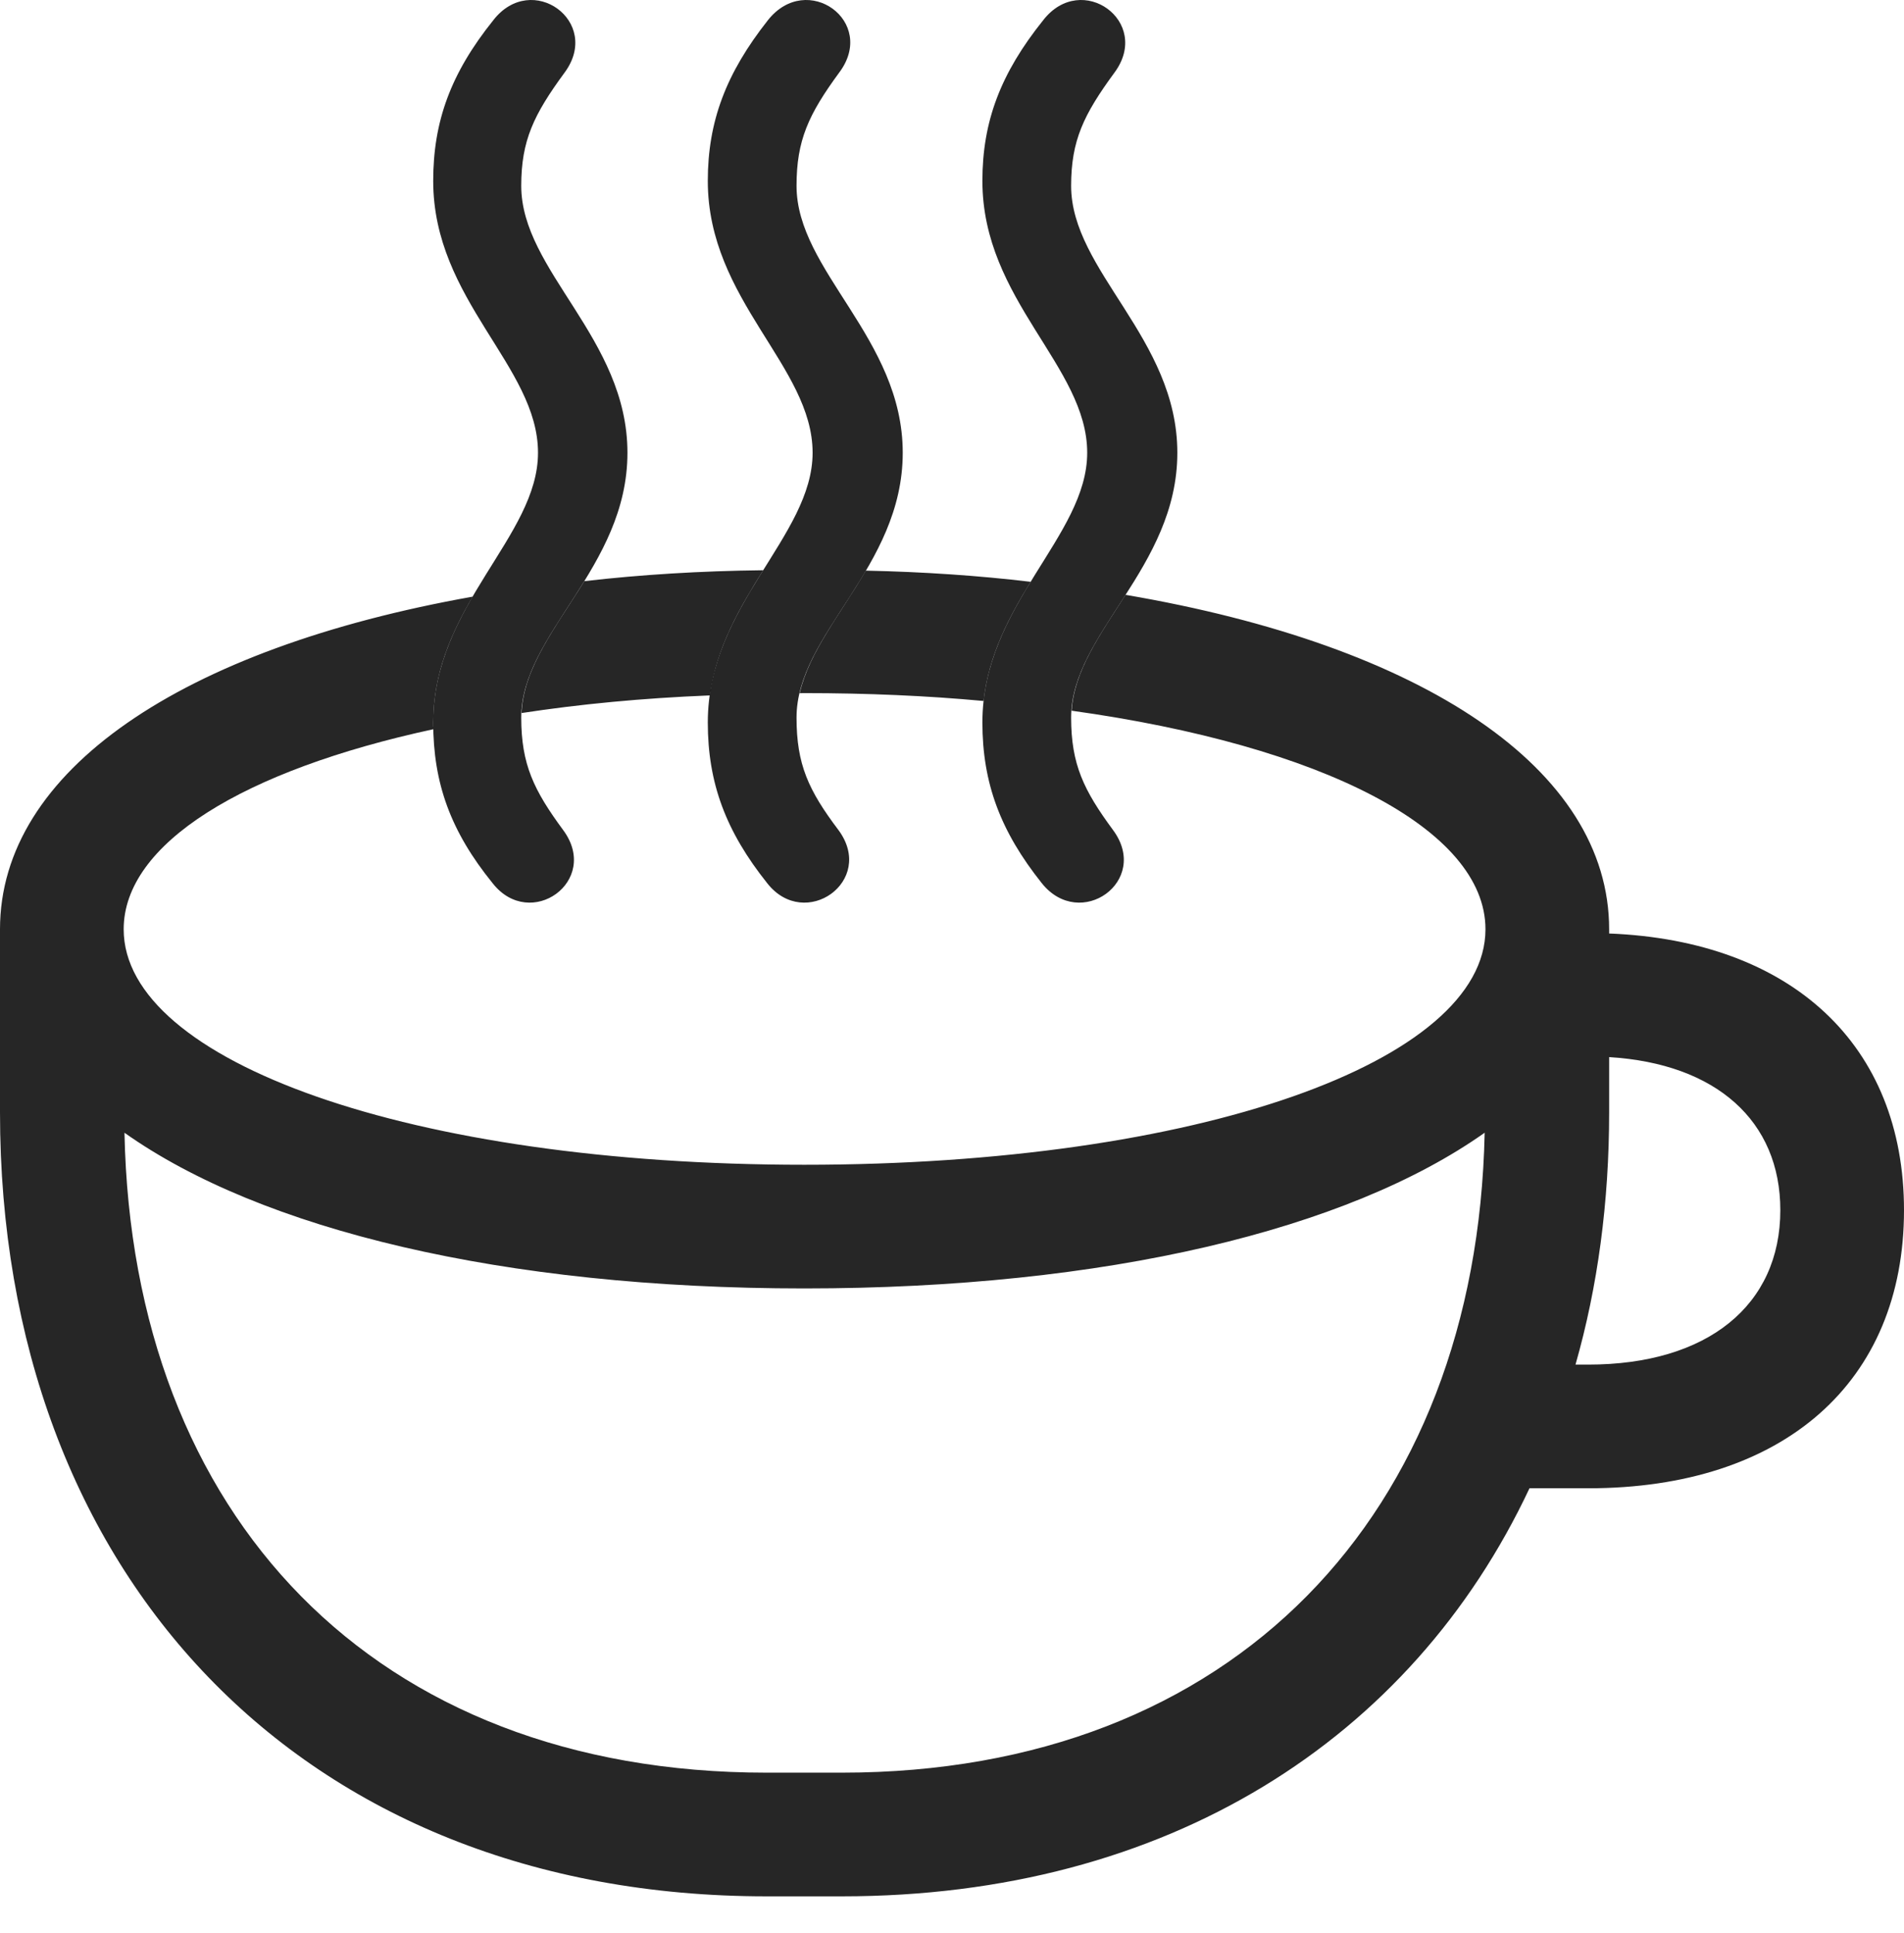 <?xml version="1.0" encoding="UTF-8"?>
<!--Generator: Apple Native CoreSVG 326-->
<!DOCTYPE svg
PUBLIC "-//W3C//DTD SVG 1.1//EN"
       "http://www.w3.org/Graphics/SVG/1.1/DTD/svg11.dtd">
<svg version="1.1" xmlns="http://www.w3.org/2000/svg" xmlns:xlink="http://www.w3.org/1999/xlink" viewBox="0 0 681.25 691.726">
 <g>
  <rect height="691.726" opacity="0" width="681.25" x="0" y="0"/>
  <path d="M575.75 332.488L575.75 333.998C641.118 336.561 681.25 373.987 681.25 432.988C681.25 494.488 638.25 532.488 568.25 532.488L547.25 532.488C505.017 622.336 417.565 678.488 301.25 678.488L274.25 678.488C107.5 678.488 0 562.988 0 397.988L4.74016e-07 332.488C0 275.775 65.012 232.009 169.114 213.477C161.505 226.539 155 240.996 155 258.488C155 259.312 155.009 260.129 155.09 260.899C86.923 275.627 44.25 301.877 44.25 332.488C44.25 379.738 147 416.738 287.75 416.738C428.75 416.738 531.5 379.738 531.5 332.488C531.5 296.617 472.903 266.734 383.439 254.28C384.318 240.005 393.597 227.094 402.726 212.827C509.157 230.953 575.75 275.09 575.75 332.488ZM287.75 460.988C179.87 460.988 93.445 439.932 44.535 405.283C47.332 542.314 133.769 634.238 274.25 634.238L301.25 634.238C441.235 634.238 528.385 541.838 531.212 405.276C482.283 439.929 395.796 460.988 287.75 460.988ZM575.75 397.988C575.75 430.128 571.659 460.402 563.712 488.238L568.25 488.238C611 488.238 637 466.988 637 432.988C637 401.027 614.025 380.553 575.75 378.222ZM253.998 248.809C229.929 249.775 207.354 251.941 186.625 255.117C187.278 238.889 198.88 224.471 209.064 207.933C229.127 205.612 250.517 204.28 273.069 204.024C264.847 217.207 256.342 231.477 253.998 248.809ZM368.774 208.163C361.082 220.715 353.731 234.401 351.923 250.802C331.774 248.93 310.249 247.988 287.75 247.988C287.2 247.988 286.651 247.989 286.129 248.015C289.461 233.392 300.643 219.826 309.8 204.166C330.521 204.604 350.227 205.957 368.774 208.163Z" fill="black" fill-opacity="0.85"/>
  <path d="M224.5 161.988C224.5 120.988 186.5 96.988 186.5 66.488C186.5 50.238 191 40.988 202 25.988C215.5 7.738 190.25-10.512 176.5 7.238C161.25 26.238 155 43.488 155 64.738C155 107.488 192.5 130.988 192.5 161.988C192.5 191.988 155 216.488 155 258.488C155 280.238 161.25 297.488 176.25 315.988C189.75 333.238 215 315.238 201.5 296.988C191 282.738 186.5 273.488 186.5 256.738C186.5 226.738 224.5 203.238 224.5 161.988ZM323 161.988C323 120.988 285 96.988 285 66.488C285 50.238 289.25 40.988 300.25 25.988C314 7.738 288.75-10.512 274.75 7.238C259.75 26.238 253.25 43.488 253.25 64.738C253.25 107.488 290.75 130.988 290.75 161.988C290.75 191.988 253.25 216.488 253.25 258.488C253.25 280.238 259.75 297.488 274.5 315.988C288 333.238 313.5 315.238 300 296.988C289.25 282.738 285 273.488 285 256.738C285 226.738 323 203.238 323 161.988ZM421.25 161.988C421.25 120.988 383.25 96.988 383.25 66.488C383.25 50.238 387.75 40.988 398.75 25.988C412.25 7.738 387-10.512 373.25 7.238C358 26.238 351.5 43.488 351.5 64.738C351.5 107.488 389 130.988 389 161.988C389 191.988 351.5 216.488 351.5 258.488C351.5 280.238 358 297.488 372.75 315.988C386.5 333.238 411.75 315.238 398.25 296.988C387.75 282.738 383.25 273.488 383.25 256.738C383.25 226.738 421.25 203.238 421.25 161.988Z" fill="black" fill-opacity="0.85"/>
 </g>
</svg>
